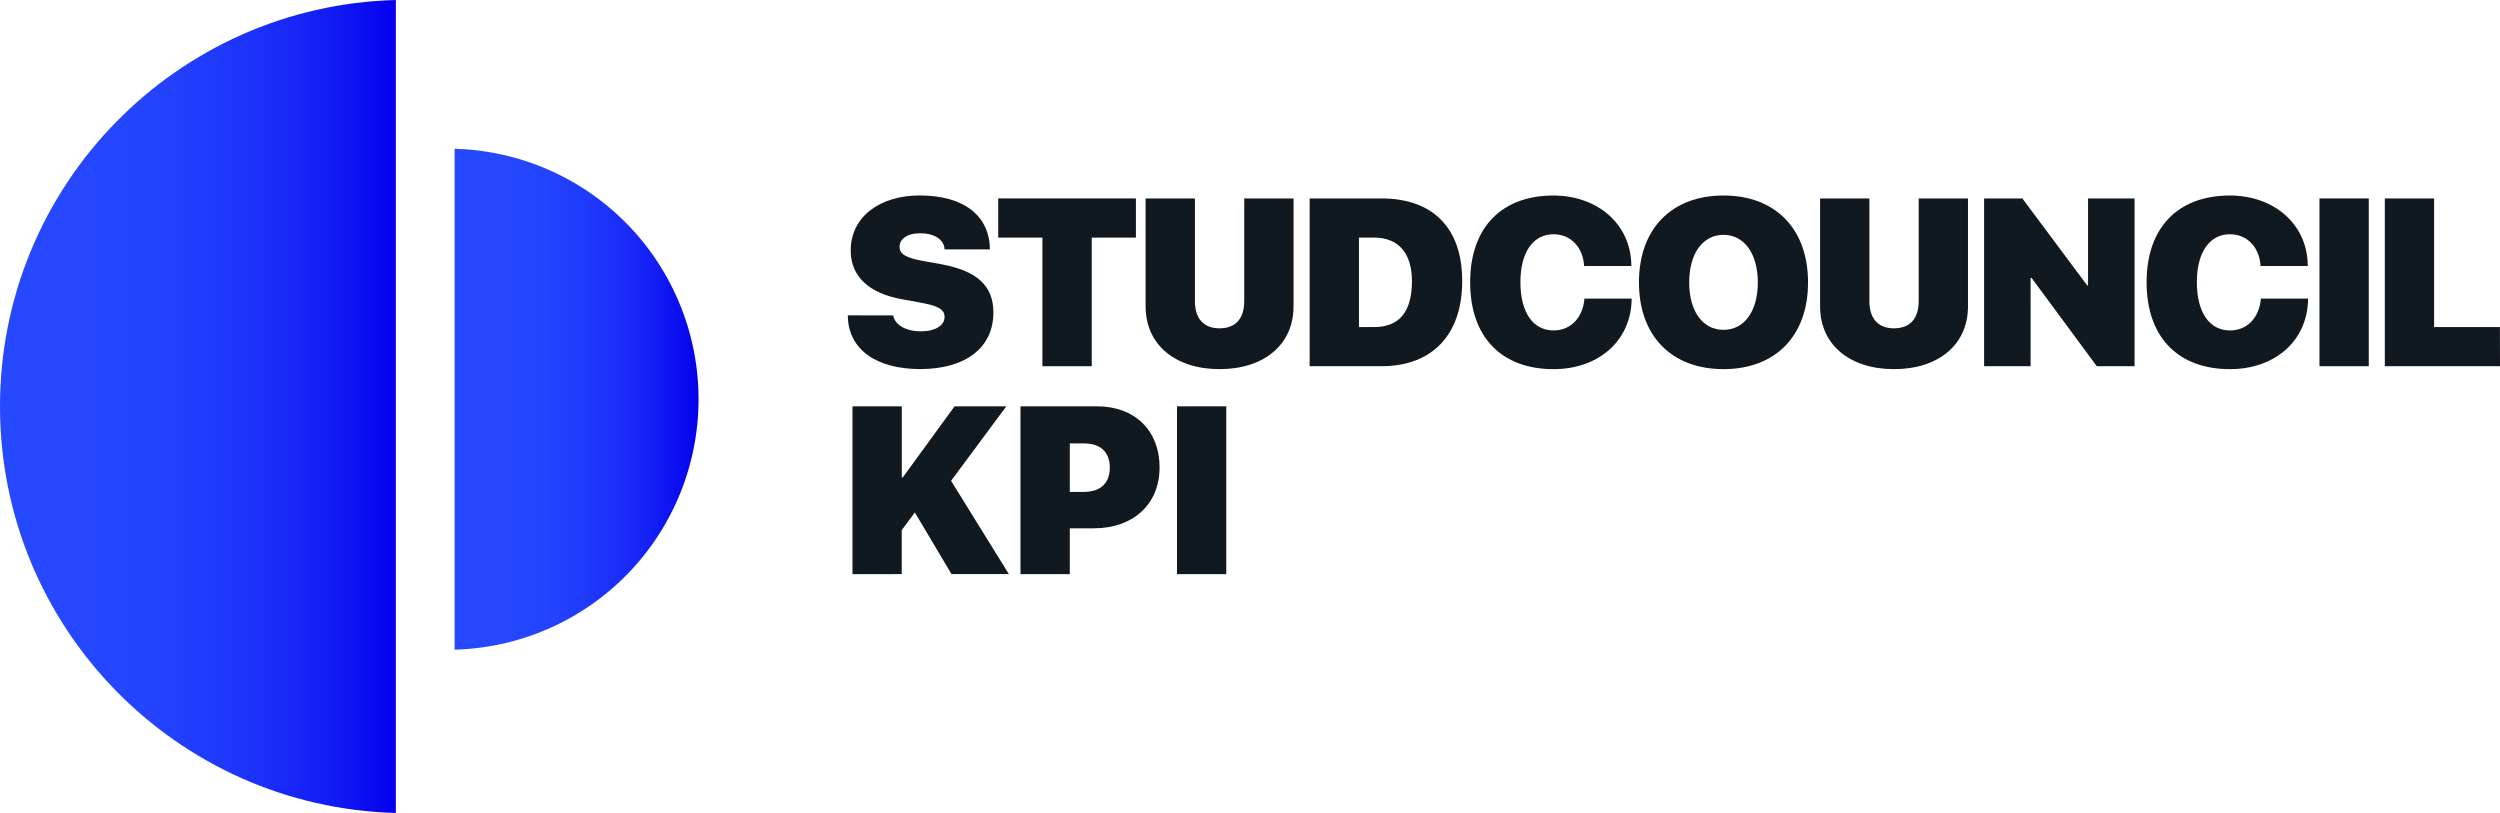 <svg xmlns="http://www.w3.org/2000/svg" xmlns:xlink="http://www.w3.org/1999/xlink" viewBox="0 0 1294.65 420.96"><defs><style>.cls-1{fill:url(#linear-gradient);}.cls-2{fill:url(#linear-gradient-2);}.cls-3{fill:#101820;}</style><linearGradient id="linear-gradient" y1="210.48" x2="204.95" y2="210.48" gradientUnits="userSpaceOnUse"><stop offset="0.16" stop-color="#2648ff"/><stop offset="0.37" stop-color="#2444fe"/><stop offset="0.56" stop-color="#1f39fb"/><stop offset="0.75" stop-color="#1727f7"/><stop offset="0.93" stop-color="#0b0df0"/><stop offset="1" stop-color="#0500ed"/></linearGradient><linearGradient id="linear-gradient-2" x1="235.43" y1="206.74" x2="361.7" y2="206.74" xlink:href="#linear-gradient"/></defs><title>Asset 3</title><g id="Layer_2" data-name="Layer 2"><g id="Layer_1-2" data-name="Layer 1"><path class="cls-1" d="M205,0C91.26,3,0,96.07,0,210.48S91.26,418,205,421V0"/><path class="cls-2" d="M235.43,336.43a129.73,129.73,0,0,0,0-259.37Z"/><path class="cls-3" d="M462.53,163.34c1,5.24,7.05,8.25,14.27,8.25,7.65,0,12.35-3.13,12.35-7.41,0-4.09-3.37-5.84-13.13-7.59L467.29,155c-17.28-3.07-26.74-11.8-26.74-25.29,0-17.47,15.06-28.49,35.71-28.49,23.25,0,36.25,10.78,36.37,27.95H489.15c-.18-5.3-5.6-8.38-12.59-8.38s-10.72,3.14-10.72,7.05,3.74,5.78,12.41,7.35l8.73,1.56c18.67,3.37,27.46,11,27.46,25.11,0,17.89-14,29.27-37.94,29.27-22.52,0-37.39-10.06-37.45-27.82Z"/><path class="cls-3" d="M539.82,189.65v-66.6H516.94V102.76h71.3v20.29H565.36v66.6Z"/><path class="cls-3" d="M618.8,155.87c0,9.15,4.52,14.15,12.77,14.15s12.77-5,12.77-14.15V102.76h25.53V158.7c0,19.81-15.36,32.46-38.3,32.46s-38.3-12.65-38.3-32.46V102.76H618.8Z"/><path class="cls-3" d="M715.36,102.76c26.38,0,41.86,15,41.86,42.81s-15.54,44.08-41.86,44.08H678.21V102.76Zm-11.62,66.6h8c12.77,0,19.45-7.77,19.45-23.79,0-14.63-7.22-22.52-19.45-22.52h-8Z"/><path class="cls-3" d="M761.34,146.18c0-28.67,16.56-44.93,43.12-44.93,22.94,0,40.29,14.94,40.35,36.5H820.36c-.6-9.88-7.05-16.44-15.9-16.44-10.48,0-17.1,9.27-17.1,24.81,0,15.71,6.56,25,17.16,25,8.79,0,15.17-6.45,16-16.5h24.45c-.12,21.67-17,36.55-40.47,36.55C777.84,191.16,761.34,174.84,761.34,146.18Z"/><path class="cls-3" d="M936.31,146.24c0,27.76-16.92,44.92-43.78,44.92S848.75,174,848.75,146.24s16.92-45,43.78-45S936.31,118.48,936.31,146.24Zm-61.54,0c0,15,7,24.57,17.76,24.57s17.77-9.58,17.77-24.57-7.11-24.63-17.77-24.63S874.77,131.18,874.77,146.24Z"/><path class="cls-3" d="M968.08,155.87c0,9.15,4.51,14.15,12.76,14.15s12.77-5,12.77-14.15V102.76h25.53V158.7c0,19.81-15.35,32.46-38.3,32.46s-38.29-12.65-38.29-32.46V102.76h25.53Z"/><path class="cls-3" d="M1027.49,189.65V102.76h19.81l33.54,45h.48v-45h24.09v86.89h-19.57l-33.79-45.76h-.48v45.76Z"/><path class="cls-3" d="M1111.64,146.18c0-28.67,16.56-44.93,43.12-44.93,22.94,0,40.28,14.94,40.34,36.5h-24.44c-.61-9.88-7.05-16.44-15.9-16.44-10.48,0-17.1,9.27-17.1,24.81,0,15.71,6.56,25,17.16,25,8.79,0,15.17-6.45,16-16.5h24.44c-.12,21.67-17,36.55-40.46,36.55C1128.14,191.16,1111.64,174.84,1111.64,146.18Z"/><path class="cls-3" d="M1201.16,189.65V102.76h25.53v86.89Z"/><path class="cls-3" d="M1294.65,189.65H1235V102.76h25.53v66.6h34.08Z"/><path class="cls-3" d="M441.46,297.32v-86.9H467v36.86h.48l26.86-36.86h26.79L492.52,249l29.93,48.3H492.76l-19-31.92-6.8,9.16v22.76Z"/><path class="cls-3" d="M568.15,210.42c19.33,0,32.34,12.35,32.34,31.68,0,19.15-13.79,31.49-34.08,31.49H554v23.73H528.47v-86.9ZM554,254.74h7.17c8.49,0,13.55-4.27,13.55-12.58s-5.06-12.53-13.37-12.53H554Z"/><path class="cls-3" d="M609.52,297.32v-86.9h25.53v86.9Z"/></g></g></svg>
